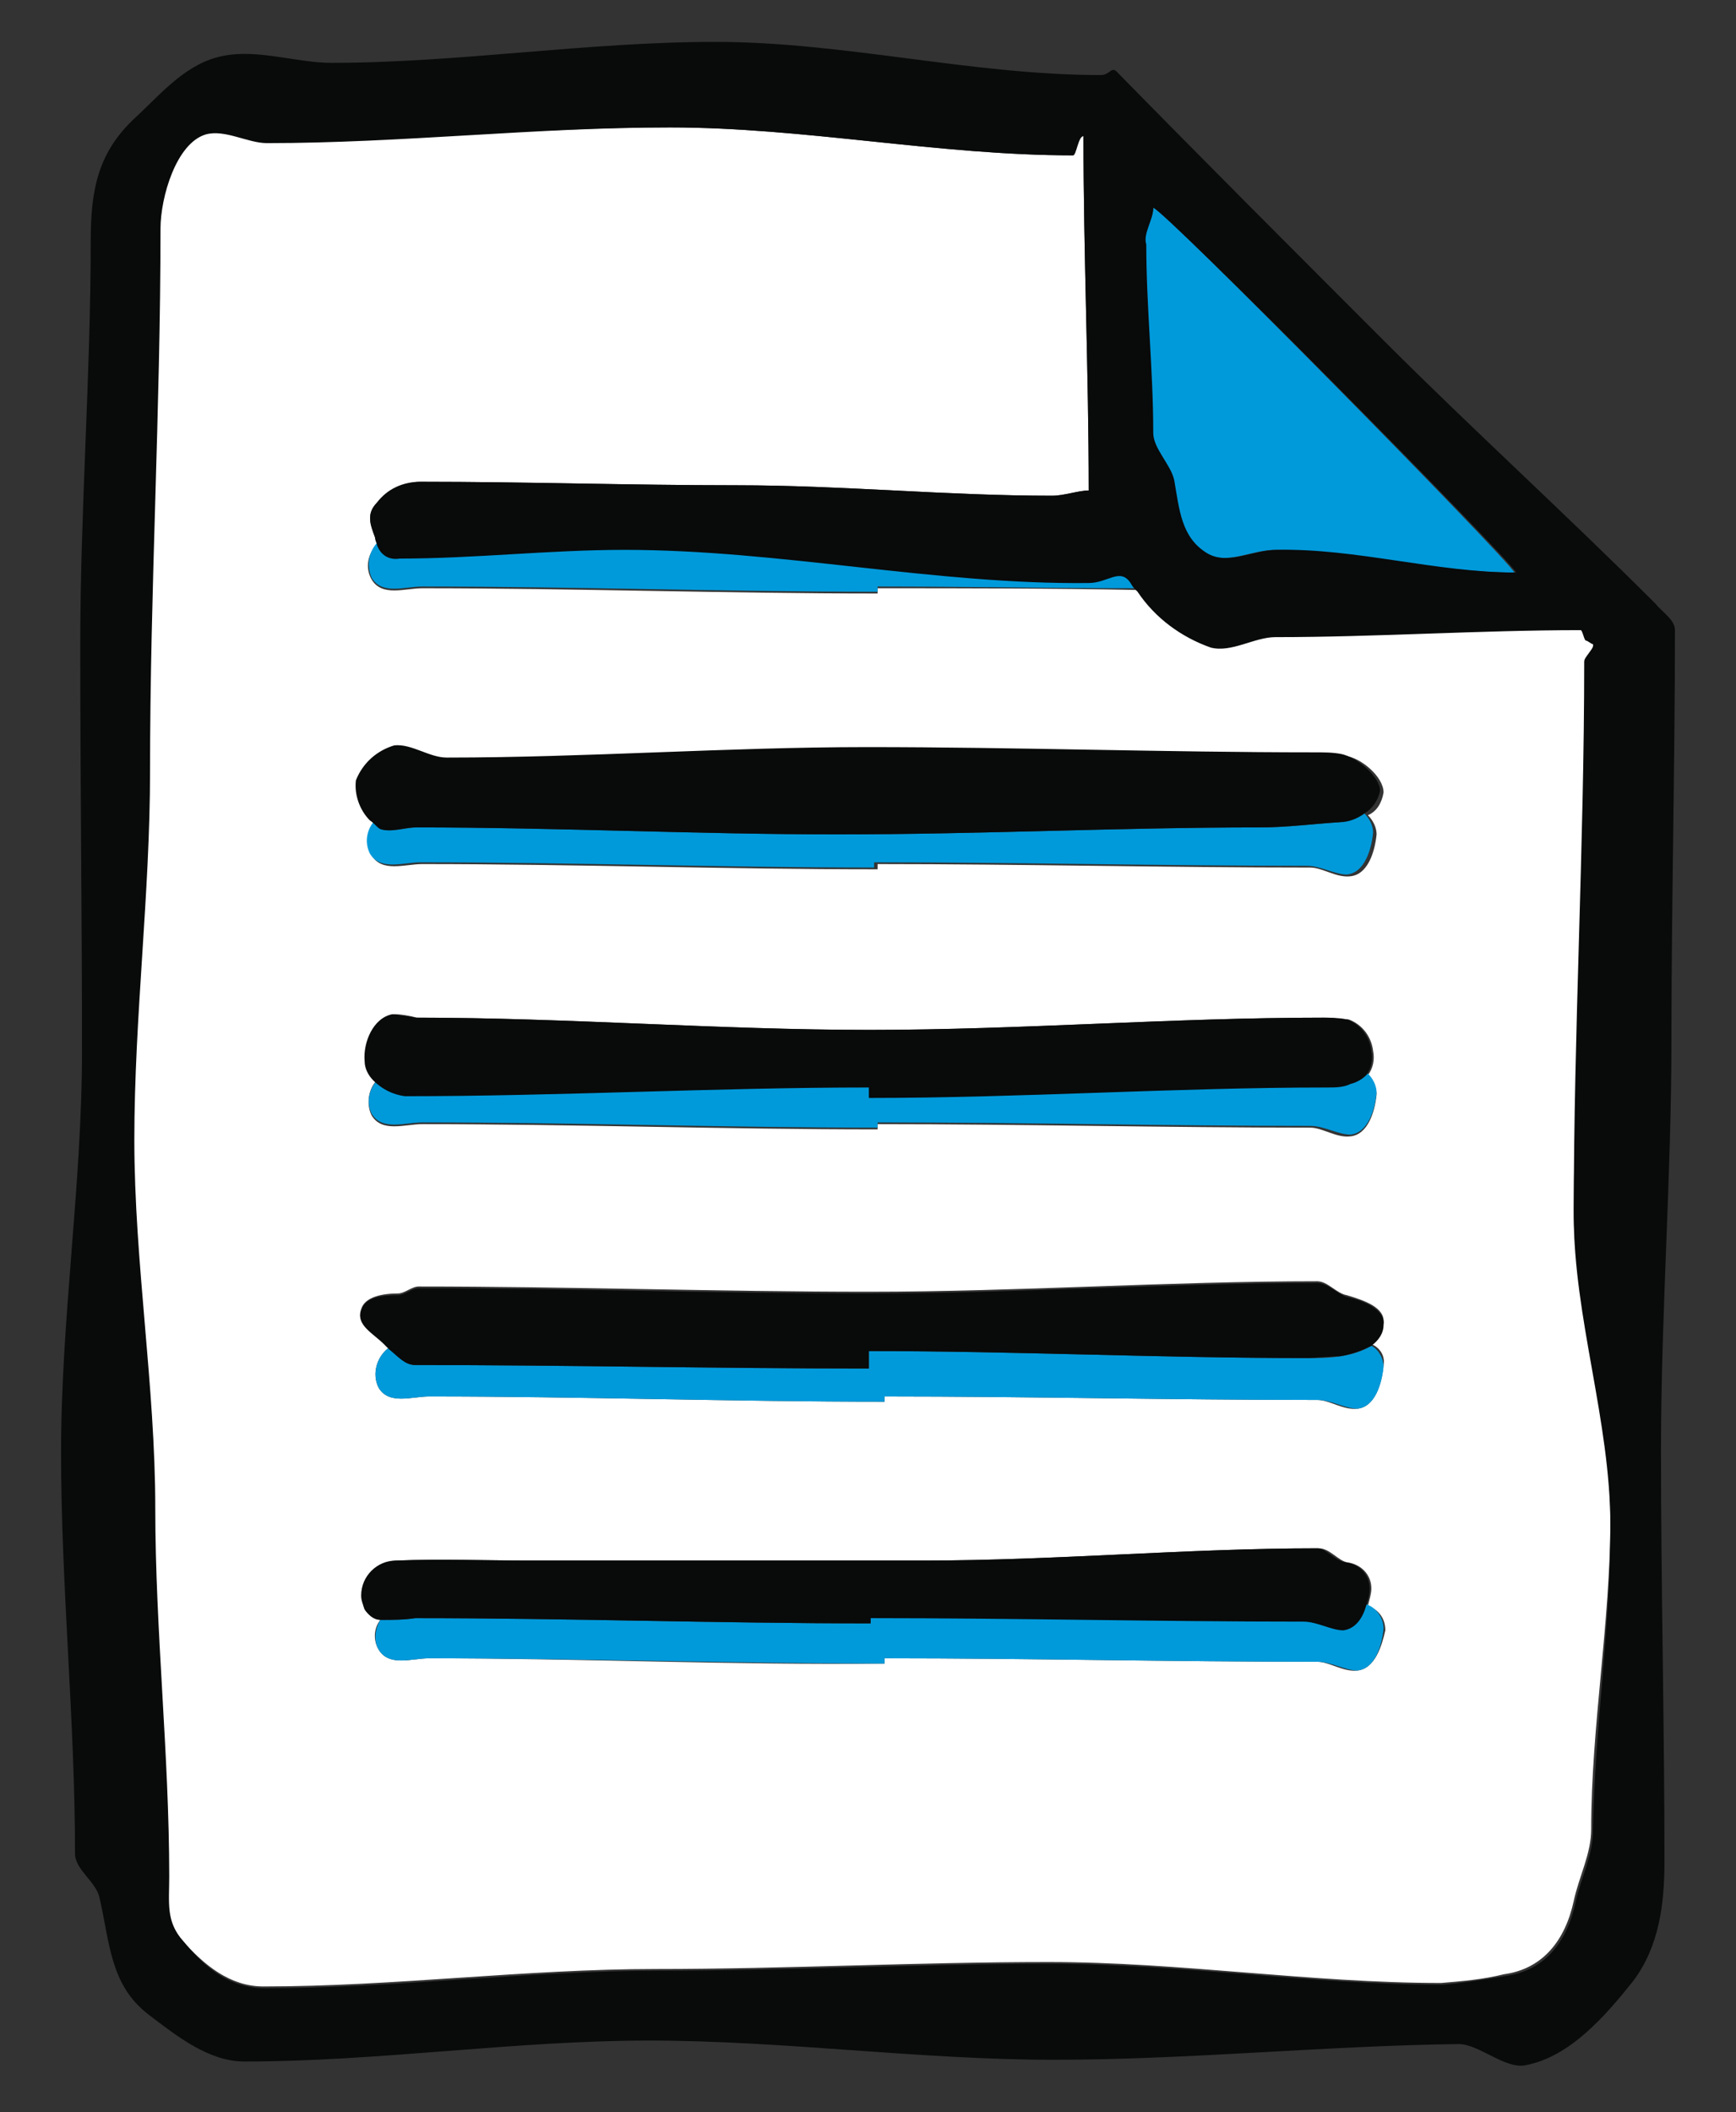 <?xml version="1.0" encoding="utf-8"?>
<!-- Generator: Adobe Illustrator 27.9.0, SVG Export Plug-In . SVG Version: 6.00 Build 0)  -->
<svg version="1.1" id="Layer_1" xmlns="http://www.w3.org/2000/svg" xmlns:xlink="http://www.w3.org/1999/xlink" x="0px" y="0px"
	 viewBox="0 0 99.5 121" style="enable-background:new 0 0 99.5 121;" xml:space="preserve">
<rect x="0" y="0" width="99.5" height="121" fill="#333333" stroke="none"/>
<style type="text/css">
	.st0{clip-path:url(#SVGID_00000072989883315176445140000008847927478592178367_);}
	.st1{fill:#FFFFFF;}
	.st2{fill:#009ADB;}
	.st3{fill:#090A0A;}
	.st4{fill:none;}
</style>
<g>
	<defs>
		<rect id="SVGID_1_" x="3.5" y="2.4" width="92.5" height="116"/>
	</defs>
	<clipPath id="SVGID_00000173140497939089427440000011801902144353529255_">
		<use xlink:href="#SVGID_1_"  style="overflow:visible;"/>
	</clipPath>
	<g id="Group_156" style="clip-path:url(#SVGID_00000173140497939089427440000011801902144353529255_);">
		<path id="Path_1625" class="st1" d="M90.9,37.8c0-0.3,0.5-0.7,0.5-1c-0.1,0-0.3-0.2-0.4-0.2c-0.1,0-0.2-0.6-0.3-0.6
			c-5.8,0-11.7,0.4-17.5,0.4c-1.2,0-2.5,0.9-3.7,0.6c-1.7-0.6-3.2-1.7-4.2-3.2c-5-0.1-10-0.1-15-0.1V34c-8.7,0-17.4-0.3-26.1-0.3
			c-1,0-2.3,0.5-2.9-0.5c-0.4-0.7-0.2-1.5,0.3-2c0-0.1-0.1-0.2-0.1-0.4c-0.3-0.8-0.5-1.3,0.1-2c0.6-0.7,1.6-1.2,2.5-1.2
			c6,0,12,0.2,18.1,0.2s12,0.6,18.1,0.6c0.7,0,1.5-0.3,2.1-0.3c0-6.8-0.3-13.5-0.3-20.3c-0.4,0-0.4,1.1-0.6,1.1
			c-7.7,0-15.4-1.6-23.1-1.6S22.9,8.1,15.2,8.1c-1.1,0-2.5-0.8-3.5-0.5c-1.7,0.6-2.6,3.6-2.6,5.4c0,10.4-0.6,20.7-0.6,31.1
			c0,7-0.9,14.1-0.9,21.1c0,7,1.2,14.1,1.2,21.1c0,7,0.8,14.1,0.8,21.1c0,1.4-0.1,2.6,0.8,3.7c1.3,1.5,2.8,2.7,4.7,2.7
			c7.5,0,15-1,22.5-1s15-0.4,22.5-0.4s15,1.2,22.5,1.2c1.2-0.1,2.4-0.2,3.6-0.5c2.2-0.3,3.5-1.9,4-4.2c0.3-1.4,1-2.7,1-4.1
			c0-5.9,1.1-11.8,1.1-17.8s-2.1-11.8-2.1-17.8C90.3,58.9,91,48.3,90.9,37.8 M91.2,36.8L91,36.8L91.2,36.8 M20.6,44.8
			c0.4-1,1.2-1.7,2.2-2c1-0.1,2,0.7,3,0.7c8,0,16.1-0.6,24.1-0.6v0c8.5,0,17.1,0.3,25.6,0.3c0.5,0,1,0,1.6,0.1
			c0.9,0.1,2.2,1.2,2.2,2.1c-0.1,0.6-0.4,1.1-0.9,1.3c0.3,0.3,0.5,0.7,0.5,1.1c-0.1,1-0.5,2.3-1.5,2.4c-0.8,0.1-1.6-0.5-2.3-0.5
			c-8.3,0-16.5-0.2-24.8-0.2v0.3c-8.7,0-17.4-0.3-26.1-0.3c-1,0-2.3,0.5-2.9-0.5c-0.3-0.6-0.3-1.3,0.2-1.8
			C20.8,46.4,20.5,45.6,20.6,44.8 M21,60.8c-0.1-1.1,0.5-2.5,1.6-2.7c0.4,0,0.9,0.1,1.3,0.2c8.7,0,17.3,0.7,26,0.7s17.3-0.7,26-0.7
			c0.5,0,1,0.1,1.4,0.1c0.8,0.3,1.3,1,1.4,1.8c0.1,0.5,0,1-0.3,1.4c0.3,0.3,0.5,0.7,0.5,1.1c-0.1,1-0.5,2.3-1.5,2.4
			c-0.8,0.1-1.6-0.5-2.3-0.5c-8.3,0-16.5-0.2-24.8-0.2v0.3c-8.7,0-17.4-0.3-26.1-0.3c-1,0-2.3,0.5-2.9-0.5c-0.3-0.6-0.2-1.4,0.2-1.9
			C21.3,61.6,21.1,61.2,21,60.8 M77.8,95.7c-0.8,0.1-1.6-0.5-2.3-0.5C67.2,95.2,59,95,50.7,95v0.3C42,95.4,33.3,95,24.6,95
			c-1,0-2.3,0.5-2.9-0.5c-0.3-0.5-0.3-1.2,0.1-1.7c-0.4-0.1-0.7-0.3-0.9-0.6c-0.4-1,0.1-2.2,1.1-2.6c0.2-0.1,0.5-0.2,0.8-0.2
			c2.5-0.1,5,0,7.6,0c7.5,0,15,0,22.6,0s15-0.7,22.6-0.7c0.6,0,1.1,0.7,1.6,0.8c0.8,0.1,1.4,0.7,1.4,1.5c0,0.3-0.1,0.6-0.2,1
			c0.6,0.2,1,0.7,1,1.4C79.2,94.3,78.8,95.6,77.8,95.7 M77.8,80.7c-0.8,0.1-1.6-0.5-2.3-0.5c-8.3,0-16.5-0.2-24.8-0.2v0.3
			c-8.7,0-17.4-0.3-26.1-0.3c-1,0-2.3,0.5-2.9-0.5c-0.4-0.8-0.1-1.8,0.6-2.3c-0.1-0.1-0.2-0.2-0.3-0.3c-0.7-0.6-1.6-1.1-1.3-1.9
			c0.2-0.7,1.2-0.9,2.1-0.9c0.4,0,0.8-0.4,1.2-0.4c8.6,0,17.2,0.3,25.8,0.3s17.2-0.6,25.7-0.6c0.6,0,1.1,0.7,1.7,0.8
			c1,0.3,2.2,0.7,2.1,1.6c-0.1,0.5-0.3,0.9-0.7,1.2c0.5,0.2,0.8,0.7,0.7,1.2C79.2,79.3,78.8,80.6,77.8,80.7"/>
		<path id="Path_1626" class="st2" d="M78.3,91.9c-0.2,0.7-0.6,1.4-1.3,1.4c-0.8,0.1-1.6-0.5-2.3-0.5c-8.3,0-16.5-0.2-24.8-0.2V93
			c-8.7,0-17.4-0.3-26.1-0.3c-0.7,0.1-1.3,0.1-2,0.1c-0.3,0.5-0.4,1.2-0.1,1.7c0.6,1,1.9,0.5,2.9,0.5c8.7,0,17.4,0.3,26.1,0.3V95
			c8.3,0,16.5,0.2,24.8,0.2c0.8,0,1.6,0.5,2.3,0.5c1-0.1,1.4-1.4,1.5-2.4C79.3,92.7,78.9,92.1,78.3,91.9"/>
		<path id="Path_1627" class="st2" d="M78.6,77.1c-0.5,0.3-1.1,0.5-1.8,0.6c-0.6,0.1-1.3,0.1-1.9,0.1c-8.4,0-16.7-0.4-25.1-0.4v1
			c-8.7,0-17.3-0.2-26-0.2c-0.6,0-1-0.5-1.5-1c-0.7,0.5-1,1.5-0.6,2.3c0.6,1,1.9,0.5,2.9,0.5c8.7,0,17.4,0.3,26.1,0.3v-0.3
			c8.3,0,16.5,0.2,24.8,0.2c0.8,0,1.6,0.5,2.3,0.5c1-0.1,1.4-1.4,1.5-2.4C79.3,77.8,79,77.3,78.6,77.1"/>
		<path id="Path_1628" class="st2" d="M21.3,63.8c0.6,1,1.9,0.5,2.9,0.5c8.7,0,17.4,0.3,26.1,0.3v-0.3c8.3,0,16.5,0.2,24.8,0.2
			c0.8,0,1.6,0.5,2.3,0.5c1-0.1,1.4-1.4,1.5-2.4c0-0.4-0.2-0.8-0.5-1.1c-0.3,0.3-0.6,0.4-0.9,0.5c-0.4,0.1-0.9,0.2-1.3,0.2
			c-8.8,0-17.5,0.6-26.3,0.6v-0.6c-8.9,0-17.8,0.5-26.6,0.5c-0.6,0-1.2-0.4-1.6-0.9C21.1,62.4,21,63.2,21.3,63.8"/>
		<path id="Path_1629" class="st2" d="M72.3,47.4c-8.1,0-16.1,0.4-24.2,0.4s-16.1-0.4-24.2-0.4c-0.6,0-1.5,0.3-2,0.1
			c-0.2-0.1-0.3-0.2-0.5-0.4c-0.4,0.5-0.5,1.2-0.2,1.8c0.6,1,1.9,0.5,2.9,0.5c8.7,0,17.4,0.3,26,0.3v-0.3c8.3,0,16.5,0.2,24.8,0.2
			c0.8,0,1.6,0.5,2.3,0.5c1-0.1,1.4-1.4,1.5-2.4c0-0.4-0.2-0.8-0.5-1.1c-0.4,0.3-0.9,0.4-1.4,0.5C75.3,47.2,73.8,47.4,72.3,47.4"/>
		<path id="Path_1630" class="st2" d="M21.3,33.1c0.6,1,1.9,0.5,2.9,0.5c8.7,0,17.4,0.3,26.1,0.3v-0.3c5,0,10,0.1,15,0.1
			c-0.1-0.2-0.3-0.3-0.4-0.5c-0.7-0.9-1.4,0-2.4,0c-8.9,0-17.8-1.9-26.6-1.9c-4.3,0-8.6,0.5-12.9,0.5c-0.6,0.1-1.1-0.3-1.3-0.8
			C21.1,31.6,21,32.4,21.3,33.1"/>
		<path id="Path_1631" class="st2" d="M67.2,27.5c0.4,1.6,0.4,3.3,1.9,4.2c1.2,0.7,2.6-0.2,4-0.2c4.5,0,9.1,1.3,13.7,1.3
			C86.3,31.9,66.7,12,66.1,11.9c0,0.7-0.6,1.4-0.6,2.1c0,3.6,0.4,7.2,0.4,10.8C65.9,25.8,67,26.6,67.2,27.5"/>
		<path id="Path_1632" class="st3" d="M94.9,34.6c-5.1-5.1-10.5-10-15.6-15.1S69.1,9.3,64,4.1c-0.3-0.3-0.4,0.2-0.9,0.2
			c-7.4,0-14.7-1.9-22.1-1.9S26.3,3.6,19,3.6c-2,0-4.2-0.8-6.2-0.4c-2.1,0.4-3.5,2.1-5,3.5c-2.2,2-2.6,4.2-2.6,7.1
			c0,7.7-0.6,15.4-0.6,23.2s0.1,15.4,0.1,23.2c0,7.7-1.2,15.3-1.2,23s0.8,15.3,0.8,23c0,0.9,1.2,1.6,1.4,2.5c0.6,2.6,0.6,5,2.8,6.7
			c1.7,1.3,3.5,2.7,5.5,2.7c7.7,0,15.5-1.2,23.2-1.2s15.5,1.1,23.2,1.1s15.5-0.8,23.2-0.9c1.2,0,2.7,1.5,3.9,1.2
			c2.5-0.5,4.5-2.8,6.1-4.8c1.5-2,1.8-4.4,1.8-6.9c0-7.8-0.2-15.7-0.2-23.5s0.6-15.7,0.6-23.5S96,44,96,36.1
			C96,35.5,95.3,35.1,94.9,34.6 M66.1,11.9c0.6,0.1,20.3,20,20.8,20.9c-4.6,0-9.2-1.4-13.7-1.3c-1.4,0-2.8,0.9-4,0.2
			c-1.5-0.9-1.6-2.5-1.9-4.2c-0.2-0.9-1.2-1.8-1.2-2.7c0-3.6-0.4-7.2-0.4-10.8C65.5,13.4,66.1,12.6,66.1,11.9 M91.3,104.9
			c0,1.4-0.7,2.7-1,4.1c-0.5,2.3-1.8,3.9-4,4.2c-1.2,0.2-2.4,0.4-3.6,0.5c-7.5,0-15-1.2-22.5-1.2s-15,0.4-22.5,0.4s-15,1-22.5,1
			c-2,0-3.4-1.1-4.7-2.7c-1-1.1-0.8-2.2-0.8-3.7c0-7-0.8-14.1-0.8-21.1c0-7-1.2-14.1-1.2-21.1c0-7,0.9-14.1,0.9-21.1
			c0-10.4,0.6-20.7,0.6-31.1c0-1.8,0.9-4.9,2.6-5.4c1.1-0.3,2.4,0.5,3.5,0.5c7.7,0,15.4-0.9,23.1-0.9s15.4,1.6,23.1,1.6
			c0.2,0,0.3-1.1,0.6-1.1c0,6.8,0.3,13.5,0.3,20.3c-0.6,0-1.4,0.3-2.1,0.3c-6,0-12-0.6-18.1-0.6s-12-0.2-18.1-0.2
			c-1,0-1.9,0.4-2.5,1.2c-0.6,0.6-0.4,1.2-0.1,2c0,0.1,0.1,0.3,0.1,0.4c0.2,0.6,0.7,0.9,1.3,0.8c4.3,0,8.6-0.5,12.9-0.5
			c8.9,0,17.8,2,26.6,1.9c1.1,0,1.8-0.9,2.4,0c0.1,0.2,0.2,0.3,0.4,0.5c1,1.5,2.5,2.6,4.2,3.2c1.2,0.3,2.5-0.6,3.7-0.6
			c5.8,0,11.7-0.4,17.5-0.4c0.1,0,0.2,0.6,0.3,0.6c0.1,0,0.3,0.2,0.4,0.2c0.1,0.3-0.5,0.7-0.5,1c0,10.6-0.6,21.1-0.6,31.7
			c0,5.9,2.1,11.8,2.1,17.8S91.4,99,91.3,104.9"/>
		<path id="Path_1633" class="st4" d="M91.2,36.8L91,36.8"/>
		<path id="Path_1634" class="st3" d="M23.8,92.7c8.7,0,17.4,0.3,26.1,0.3v-0.3c8.3,0,16.5,0.2,24.8,0.2c0.8,0,1.6,0.5,2.3,0.5
			c0.7-0.1,1.1-0.7,1.3-1.4c0.1-0.3,0.2-0.6,0.2-1c0-0.8-0.6-1.4-1.4-1.5c-0.6-0.1-1.1-0.8-1.6-0.8c-7.5,0-15,0.7-22.6,0.7
			s-15,0-22.6,0c-2.5,0-5-0.1-7.6,0c-1.1,0-2,0.9-2,2c0,0.3,0.1,0.5,0.2,0.8c0.2,0.3,0.5,0.6,0.9,0.6C22.5,92.8,23.2,92.8,23.8,92.7
			"/>
		<path id="Path_1635" class="st3" d="M21.8,47.5c0.6,0.2,1.4-0.1,2-0.1c8.1,0,16.1,0.4,24.2,0.4s16.1-0.4,24.2-0.4
			c1.5,0,3-0.2,4.6-0.3c0.5,0,1-0.2,1.4-0.5c0.5-0.3,0.8-0.8,0.9-1.3c0-0.8-1.3-1.9-2.2-2.1c-0.5-0.1-1-0.1-1.6-0.1
			c-8.5,0-17.1-0.3-25.6-0.3v0c-8,0-16.1,0.6-24.1,0.6c-1,0-2-0.8-3-0.7c-1,0.3-1.8,1-2.2,2c-0.1,0.8,0.2,1.7,0.8,2.3
			C21.5,47.2,21.6,47.4,21.8,47.5"/>
		<path id="Path_1636" class="st3" d="M23.8,78.2c8.7,0,17.3,0.2,26,0.2v-1c8.4,0,16.7,0.4,25.1,0.4c0.6,0,1.3-0.1,1.9-0.1
			c0.6-0.1,1.2-0.3,1.8-0.6c0.4-0.3,0.7-0.7,0.7-1.2c0.1-0.9-1.2-1.4-2.1-1.6c-0.6-0.2-1.1-0.8-1.7-0.8c-8.6,0-17.2,0.6-25.8,0.6
			S32.6,73.8,24,73.8c-0.4,0-0.8,0.4-1.2,0.4c-0.9,0-1.9,0.1-2.1,0.9c-0.3,0.8,0.7,1.3,1.3,1.9c0.1,0.1,0.2,0.2,0.3,0.3
			C22.8,77.7,23.2,78.2,23.8,78.2"/>
		<path id="Path_1637" class="st3" d="M23.2,62.8c8.9,0,17.8-0.5,26.6-0.5v0.6c8.8,0,17.5-0.6,26.3-0.6c0.4,0,0.9,0,1.3-0.2
			c0.4-0.1,0.7-0.3,0.9-0.5c0.3-0.4,0.4-0.9,0.3-1.4c-0.1-0.8-0.6-1.5-1.4-1.8c-0.5-0.1-1-0.1-1.4-0.1c-8.7,0-17.3,0.7-26,0.7
			s-17.3-0.7-26-0.7c-0.4-0.1-0.8-0.1-1.3-0.2c-1.1,0.2-1.7,1.6-1.6,2.7c0,0.4,0.2,0.8,0.5,1.1C21.9,62.4,22.5,62.7,23.2,62.8"/>
	</g>
</g>
</svg>

